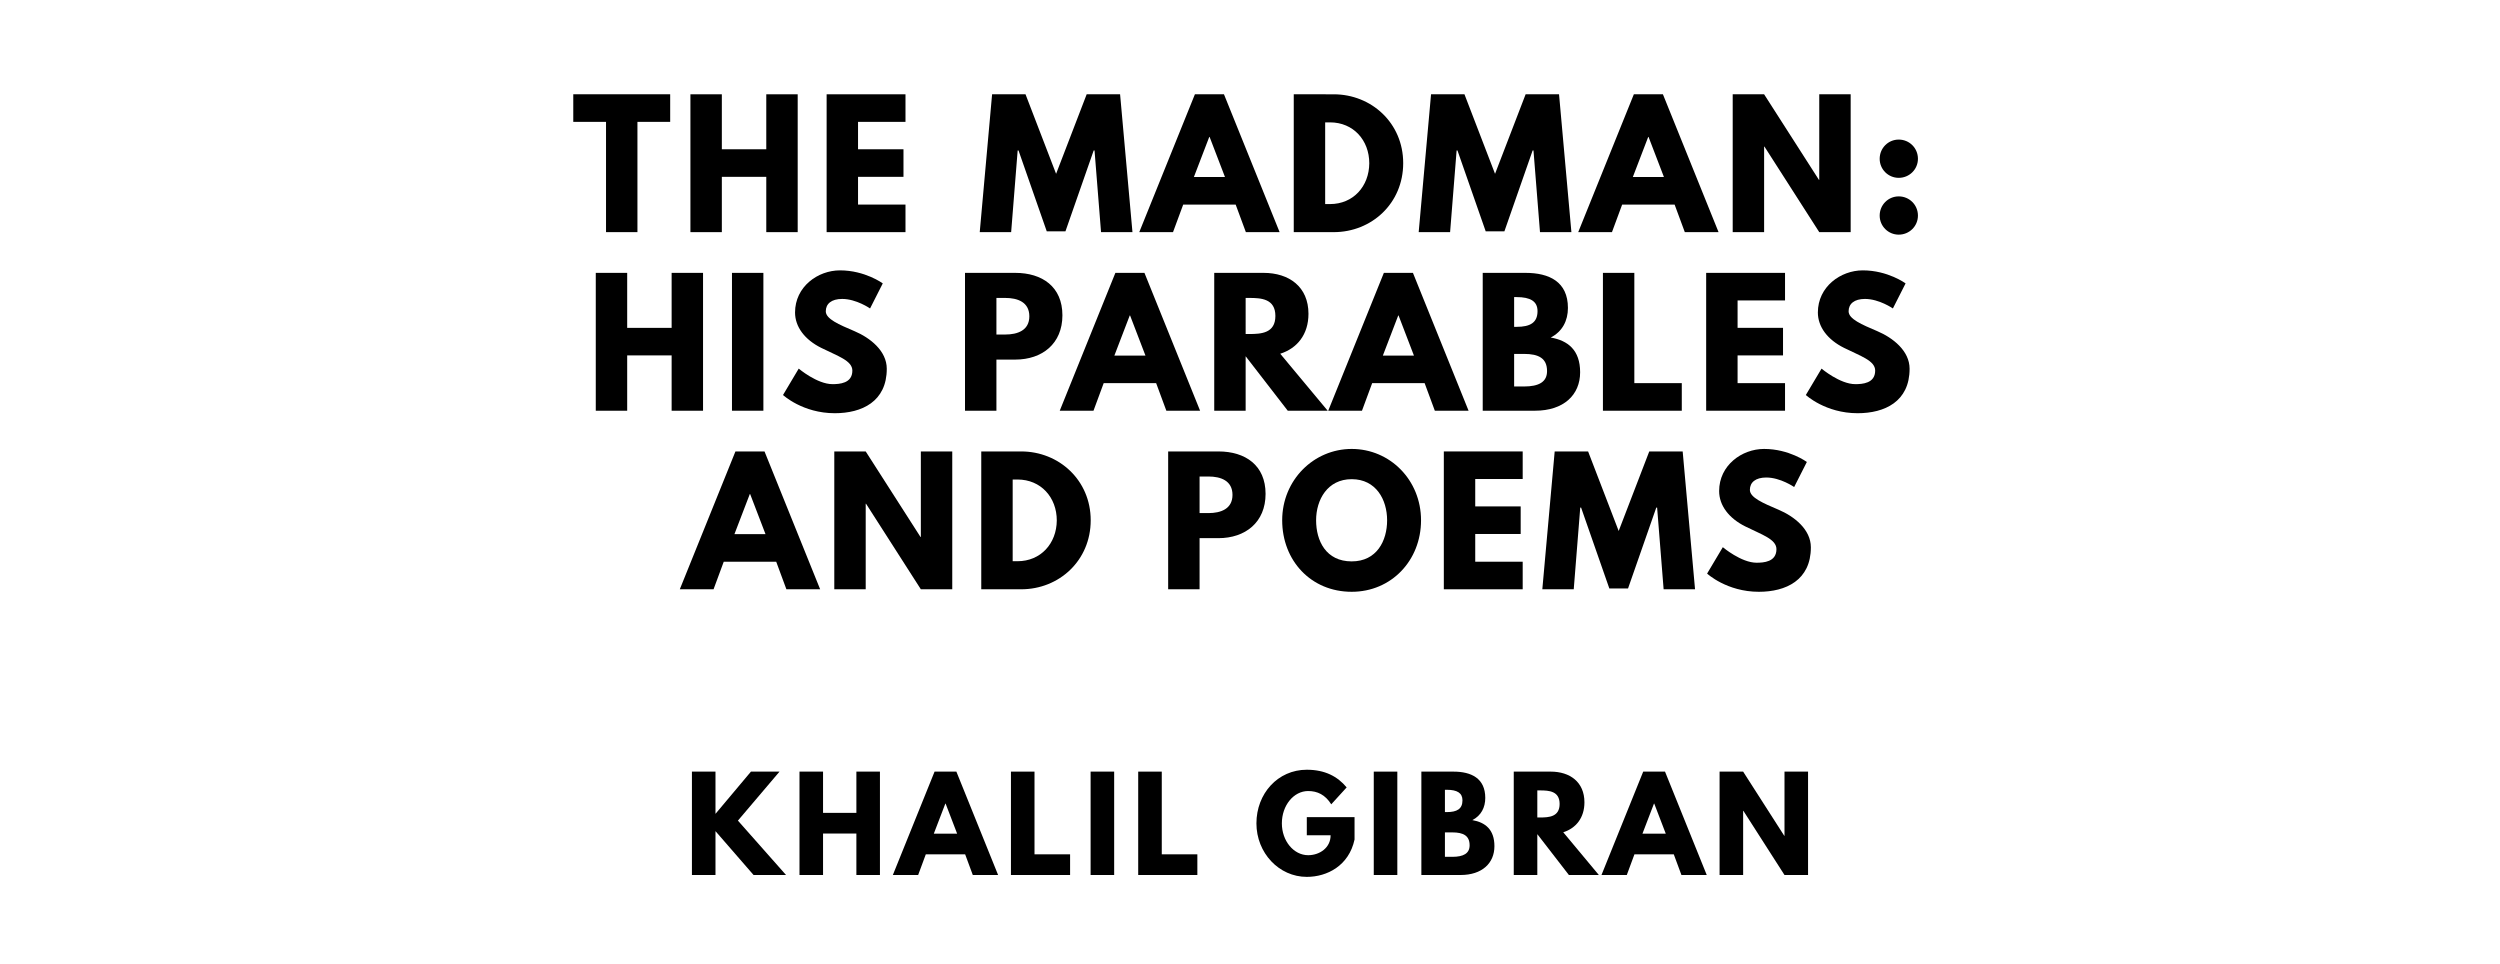 <?xml version="1.0" encoding="utf-8"?>
<svg xmlns="http://www.w3.org/2000/svg" xmlns:svg="http://www.w3.org/2000/svg" version="1.1" viewBox="0 0 1400 540">
	<title>The titlepage for the Standard Ebooks edition of The Madman: His Parables and Poems, by Khalil Gibran</title>
	<g aria-label="THE MADMAN:">
		<path d="M 321.034,68.246 H 339.373 V 130 h 17.591 V 68.246 h 18.339 V 52.807 h -54.269 z"/>
		<path d="m 404.228,99.029 h 24.889 V 130 H 446.708 V 52.807 H 429.117 V 83.591 H 404.228 V 52.807 H 386.637 V 130 h 17.591 z"/>
		<path d="M 507.073,52.807 H 462.909 V 130 H 507.073 V 114.561 H 480.5 V 99.029 h 25.45 V 83.591 H 480.5 V 68.246 h 26.573 z"/>
		<path d="m 616.583,130 h 17.591 L 627.25,52.807 H 608.537 L 591.414,97.345 574.291,52.807 H 555.577 L 548.654,130 h 17.591 l 3.649,-45.754 h 0.468 l 15.813,45.287 h 10.48 l 15.813,-45.287 h 0.468 z"/>
		<path d="m 685.425,52.807 h -16.281 L 637.987,130 h 18.901 l 5.708,-15.439 h 29.38 L 697.683,130 h 18.901 z m 0.561,46.316 h -17.404 l 8.608,-22.456 h 0.187 z"/>
		<path d="M 724.503,52.807 V 130 h 22.363 c 21.24,0 38.924,-16.094 38.924,-38.643 0,-22.456 -17.778,-38.55 -38.924,-38.55 z M 742.094,114.281 V 68.526 h 2.713 c 13.099,0 21.988,10.012 21.988,22.924 -0.094,12.912 -8.982,22.83 -21.988,22.83 z"/>
		<path d="M 862.395,130 H 879.985 L 873.061,52.807 H 854.348 L 837.225,97.345 820.102,52.807 H 801.389 L 794.465,130 h 17.591 l 3.649,-45.754 h 0.468 l 15.813,45.287 h 10.48 l 15.813,-45.287 h 0.468 z"/>
		<path d="m 931.237,52.807 h -16.281 L 883.798,130 h 18.901 l 5.708,-15.439 h 29.38 L 943.494,130 h 18.901 z m 0.561,46.316 h -17.404 l 8.608,-22.456 h 0.187 z"/>
		<path d="m 987.905,82.094 h 0.187 L 1018.782,130 h 17.591 V 52.807 h -17.591 v 47.906 h -0.187 L 987.905,52.807 H 970.314 V 130 h 17.591 z"/>
		<path d="m 1063.284,78.164 c -5.895,0 -10.667,4.772 -10.667,10.76 0,5.895 4.772,10.667 10.667,10.667 5.988,0 10.76,-4.772 10.76,-10.667 0,-5.988 -4.772,-10.76 -10.76,-10.76 z m 0,31.813 c -5.895,0 -10.667,4.772 -10.667,10.76 0,5.895 4.772,10.667 10.667,10.667 5.988,0 10.76,-4.772 10.76,-10.667 0,-5.988 -4.772,-10.76 -10.76,-10.76 z"/>
	</g>
	<g aria-label="HIS PARABLES">
		<path d="m 351.224,199.029 h 24.889 V 230 h 17.591 v -77.193 h -17.591 v 30.784 H 351.224 V 152.807 H 333.633 V 230 h 17.591 z"/>
		<path d="M 427.496,152.807 H 409.905 V 230 h 17.591 z"/>
		<path d="m 470.396,151.404 c -12.444,0 -25.17,9.17 -25.17,23.579 0,8.047 5.427,15.251 14.69,19.836 9.17,4.585 17.404,7.111 17.404,12.725 0,7.205 -7.298,7.579 -11.134,7.579 -8.608,0 -18.901,-8.702 -18.901,-8.702 l -8.795,14.784 c 0,0 10.947,10.199 29.006,10.199 15.064,0 29.099,-6.456 29.099,-24.889 0,-10.105 -9.45,-17.404 -18.058,-21.053 -8.795,-3.743 -16.094,-6.83 -16.094,-11.135 0,-4.211 3.181,-6.924 9.17,-6.924 7.953,0 15.626,5.333 15.626,5.333 l 7.111,-14.035 c 0,0 -9.918,-7.298 -23.953,-7.298 z"/>
		<path d="M 540.402,152.807 V 230 h 17.591 v -28.632 h 10.573 c 15.064,0 26.386,-8.889 26.386,-24.795 0,-16 -11.322,-23.766 -26.386,-23.766 z m 17.591,34.526 V 166.842 h 4.959 c 6.924,0 13.474,2.339 13.474,10.292 0,7.86 -6.55,10.199 -13.474,10.199 z"/>
		<path d="M 640.893,152.807 H 624.613 L 593.455,230 h 18.901 l 5.708,-15.439 h 29.38 L 653.151,230 h 18.901 z m 0.561,46.316 h -17.404 l 8.608,-22.456 h 0.187 z"/>
		<path d="M 679.971,152.807 V 230 h 17.591 V 199.497 L 721.14,230 h 22.363 l -26.573,-31.906 c 9.45,-2.994 15.813,-10.76 15.813,-22.363 0,-15.158 -10.854,-22.924 -25.17,-22.924 z m 17.591,34.246 V 166.842 h 2.058 c 6.643,0 14.596,0.468 14.596,10.105 0,9.637 -7.953,10.105 -14.596,10.105 z"/>
		<path d="m 791.244,152.807 h -16.281 L 743.806,230 h 18.901 l 5.708,-15.439 h 29.38 L 803.501,230 h 18.901 z m 0.561,46.316 h -17.404 l 8.608,-22.456 h 0.187 z"/>
		<path d="M 830.322,152.807 V 230 h 29.287 c 16,0 25.263,-8.795 25.263,-21.52 0,-12.444 -6.83,-17.778 -16.468,-19.462 6.55,-3.368 9.637,-9.45 9.637,-16.561 0,-14.69 -10.48,-19.649 -23.766,-19.649 z m 17.591,30.222 v -16.655 h 1.404 c 7.673,0 11.696,2.339 11.696,7.86 0,6.456 -4.117,8.795 -11.696,8.795 z m 0,33.404 v -18.246 h 5.52 c 8.327,0 12.912,2.526 12.912,9.637 0,6.082 -4.585,8.608 -12.912,8.608 z"/>
		<path d="M 915.23,152.807 H 897.639 V 230 h 44.164 v -15.439 h -26.573 z"/>
		<path d="M 999.617,152.807 H 955.453 V 230 h 44.164 v -15.439 h -26.573 v -15.532 h 25.45 v -15.439 h -25.45 v -15.345 h 26.573 z"/>
		<path d="m 1043.174,151.404 c -12.444,0 -25.17,9.17 -25.17,23.579 0,8.047 5.427,15.251 14.69,19.836 9.17,4.585 17.404,7.111 17.404,12.725 0,7.205 -7.298,7.579 -11.134,7.579 -8.608,0 -18.901,-8.702 -18.901,-8.702 l -8.795,14.784 c 0,0 10.947,10.199 29.006,10.199 15.064,0 29.099,-6.456 29.099,-24.889 0,-10.105 -9.45,-17.404 -18.058,-21.053 -8.795,-3.743 -16.093,-6.83 -16.093,-11.135 0,-4.211 3.181,-6.924 9.17,-6.924 7.953,0 15.626,5.333 15.626,5.333 l 7.111,-14.035 c 0,0 -9.918,-7.298 -23.953,-7.298 z"/>
	</g>
	<g aria-label="AND POEMS">
		<path d="m 428.126,252.807 h -16.281 L 380.688,330 h 18.901 l 5.708,-15.439 h 29.38 L 440.384,330 h 18.901 z m 0.561,46.316 h -17.404 l 8.608,-22.456 h 0.187 z"/>
		<path d="m 484.795,282.094 h 0.187 L 515.672,330 h 17.591 v -77.193 h -17.591 v 47.906 h -0.187 L 484.795,252.807 H 467.204 V 330 h 17.591 z"/>
		<path d="M 549.507,252.807 V 330 h 22.363 c 21.24,0 38.924,-16.094 38.924,-38.643 0,-22.456 -17.778,-38.55 -38.924,-38.55 z m 17.591,61.474 v -45.754 h 2.713 c 13.099,0 21.988,10.012 21.988,22.924 -0.094,12.912 -8.982,22.83 -21.988,22.83 z"/>
		<path d="M 654.17,252.807 V 330 h 17.591 v -28.632 h 10.573 c 15.064,0 26.386,-8.889 26.386,-24.795 0,-16 -11.322,-23.766 -26.386,-23.766 z m 17.591,34.526 V 266.842 h 4.959 c 6.924,0 13.474,2.339 13.474,10.292 0,7.86 -6.55,10.199 -13.474,10.199 z"/>
		<path d="m 718.026,291.357 c 0,22.55 16.094,40.047 38.924,40.047 22.175,0 38.83,-17.497 38.83,-40.047 0,-22.55 -17.404,-39.953 -38.83,-39.953 -21.24,0 -38.924,17.404 -38.924,39.953 z m 18.994,0 c 0,-11.509 6.363,-23.018 19.93,-23.018 13.661,0 19.836,11.509 19.836,23.018 0,11.509 -5.801,23.018 -19.836,23.018 -14.409,0 -19.93,-11.509 -19.93,-23.018 z"/>
		<path d="M 852.705,252.807 H 808.542 V 330 h 44.164 v -15.439 h -26.573 v -15.532 h 25.45 v -15.439 h -25.45 v -15.345 h 26.573 z"/>
		<path d="m 931.631,330 h 17.591 l -6.924,-77.193 h -18.713 l -17.123,44.538 -17.123,-44.538 H 870.625 L 863.701,330 h 17.591 l 3.649,-45.754 h 0.468 l 15.813,45.287 h 10.48 l 15.813,-45.287 h 0.468 z"/>
		<path d="m 987.885,251.404 c -12.444,0 -25.17,9.17 -25.17,23.579 0,8.047 5.427,15.251 14.69,19.836 9.17,4.585 17.404,7.111 17.404,12.725 0,7.205 -7.298,7.579 -11.134,7.579 -8.608,0 -18.901,-8.702 -18.901,-8.702 l -8.795,14.784 c 0,0 10.947,10.199 29.006,10.199 15.064,0 29.099,-6.456 29.099,-24.889 0,-10.105 -9.45,-17.404 -18.058,-21.053 -8.795,-3.743 -16.094,-6.83 -16.094,-11.135 0,-4.211 3.181,-6.924 9.17,-6.924 7.953,0 15.626,5.333 15.626,5.333 l 7.111,-14.035 c 0,0 -9.918,-7.298 -23.953,-7.298 z"/>
	</g>
	<g aria-label="KHALIL GIBRAN">
		<path d="m 440.18,490 -26.947,-30.456 23.298,-27.439 h -16 l -19.86,23.649 V 432.105 H 387.478 V 490 h 13.193 V 465.439 L 422.004,490 Z"/>
		<path d="m 460.907,466.772 h 18.667 V 490 h 13.193 v -57.895 h -13.193 v 23.088 H 460.907 V 432.105 H 447.714 V 490 h 13.193 z"/>
		<path d="M 535.571,432.105 H 523.361 L 499.992,490 h 14.175 l 4.281,-11.579 h 22.035 L 544.764,490 h 14.175 z m 0.421,34.737 H 522.94 L 529.396,450 h 0.14 z"/>
		<path d="M 579.322,432.105 H 566.129 V 490 h 33.123 v -11.579 h -19.93 z"/>
		<path d="M 623.933,432.105 H 610.74 V 490 h 13.193 z"/>
		<path d="M 650.589,432.105 H 637.396 V 490 h 33.123 v -11.579 h -19.93 z"/>
		<path d="m 758.546,457.579 h -26.737 v 10.175 h 13.333 c 0,7.088 -6.246,11.158 -12.561,11.158 -8.14,0 -14.737,-8 -14.737,-17.825 0,-10.035 6.596,-18.105 14.737,-18.105 5.123,0 9.544,2.035 12.912,7.439 l 8.632,-9.474 c -5.053,-6.105 -12.14,-9.895 -22.316,-9.895 -16.281,0 -28.211,13.404 -28.211,30.035 0,16.561 12.632,29.965 28.211,29.965 11.368,0 23.579,-6.246 26.737,-20.912 z"/>
		<path d="M 782.502,432.105 H 769.309 V 490 h 13.193 z"/>
		<path d="M 795.965,432.105 V 490 h 21.965 c 12,0 18.947,-6.596 18.947,-16.14 0,-9.333 -5.123,-13.333 -12.351,-14.596 4.912,-2.526 7.228,-7.088 7.228,-12.421 0,-11.018 -7.86,-14.737 -17.825,-14.737 z m 13.193,22.667 V 442.281 h 1.053 c 5.754,0 8.772,1.754 8.772,5.895 0,4.842 -3.088,6.596 -8.772,6.596 z m 0,25.053 v -13.684 h 4.14 c 6.246,0 9.684,1.895 9.684,7.228 0,4.561 -3.439,6.456 -9.684,6.456 z"/>
		<path d="M 847.703,432.105 V 490 h 13.193 V 467.123 L 878.58,490 h 16.772 l -19.93,-23.93 c 7.088,-2.246 11.86,-8.07 11.86,-16.772 0,-11.368 -8.14,-17.193 -18.877,-17.193 z m 13.193,25.684 v -15.158 h 1.544 c 4.982,0 10.947,0.351 10.947,7.579 0,7.228 -5.965,7.579 -10.947,7.579 z"/>
		<path d="M 932.408,432.105 H 920.197 L 896.829,490 h 14.175 l 4.281,-11.579 h 22.035 L 941.601,490 h 14.175 z m 0.421,34.737 H 919.776 L 926.232,450 h 0.14 z"/>
		<path d="m 976.159,454.07 h 0.14 L 999.317,490 h 13.193 v -57.895 h -13.193 v 35.93 h -0.14 L 976.159,432.105 H 962.966 V 490 h 13.193 z"/>
	</g>
</svg>
